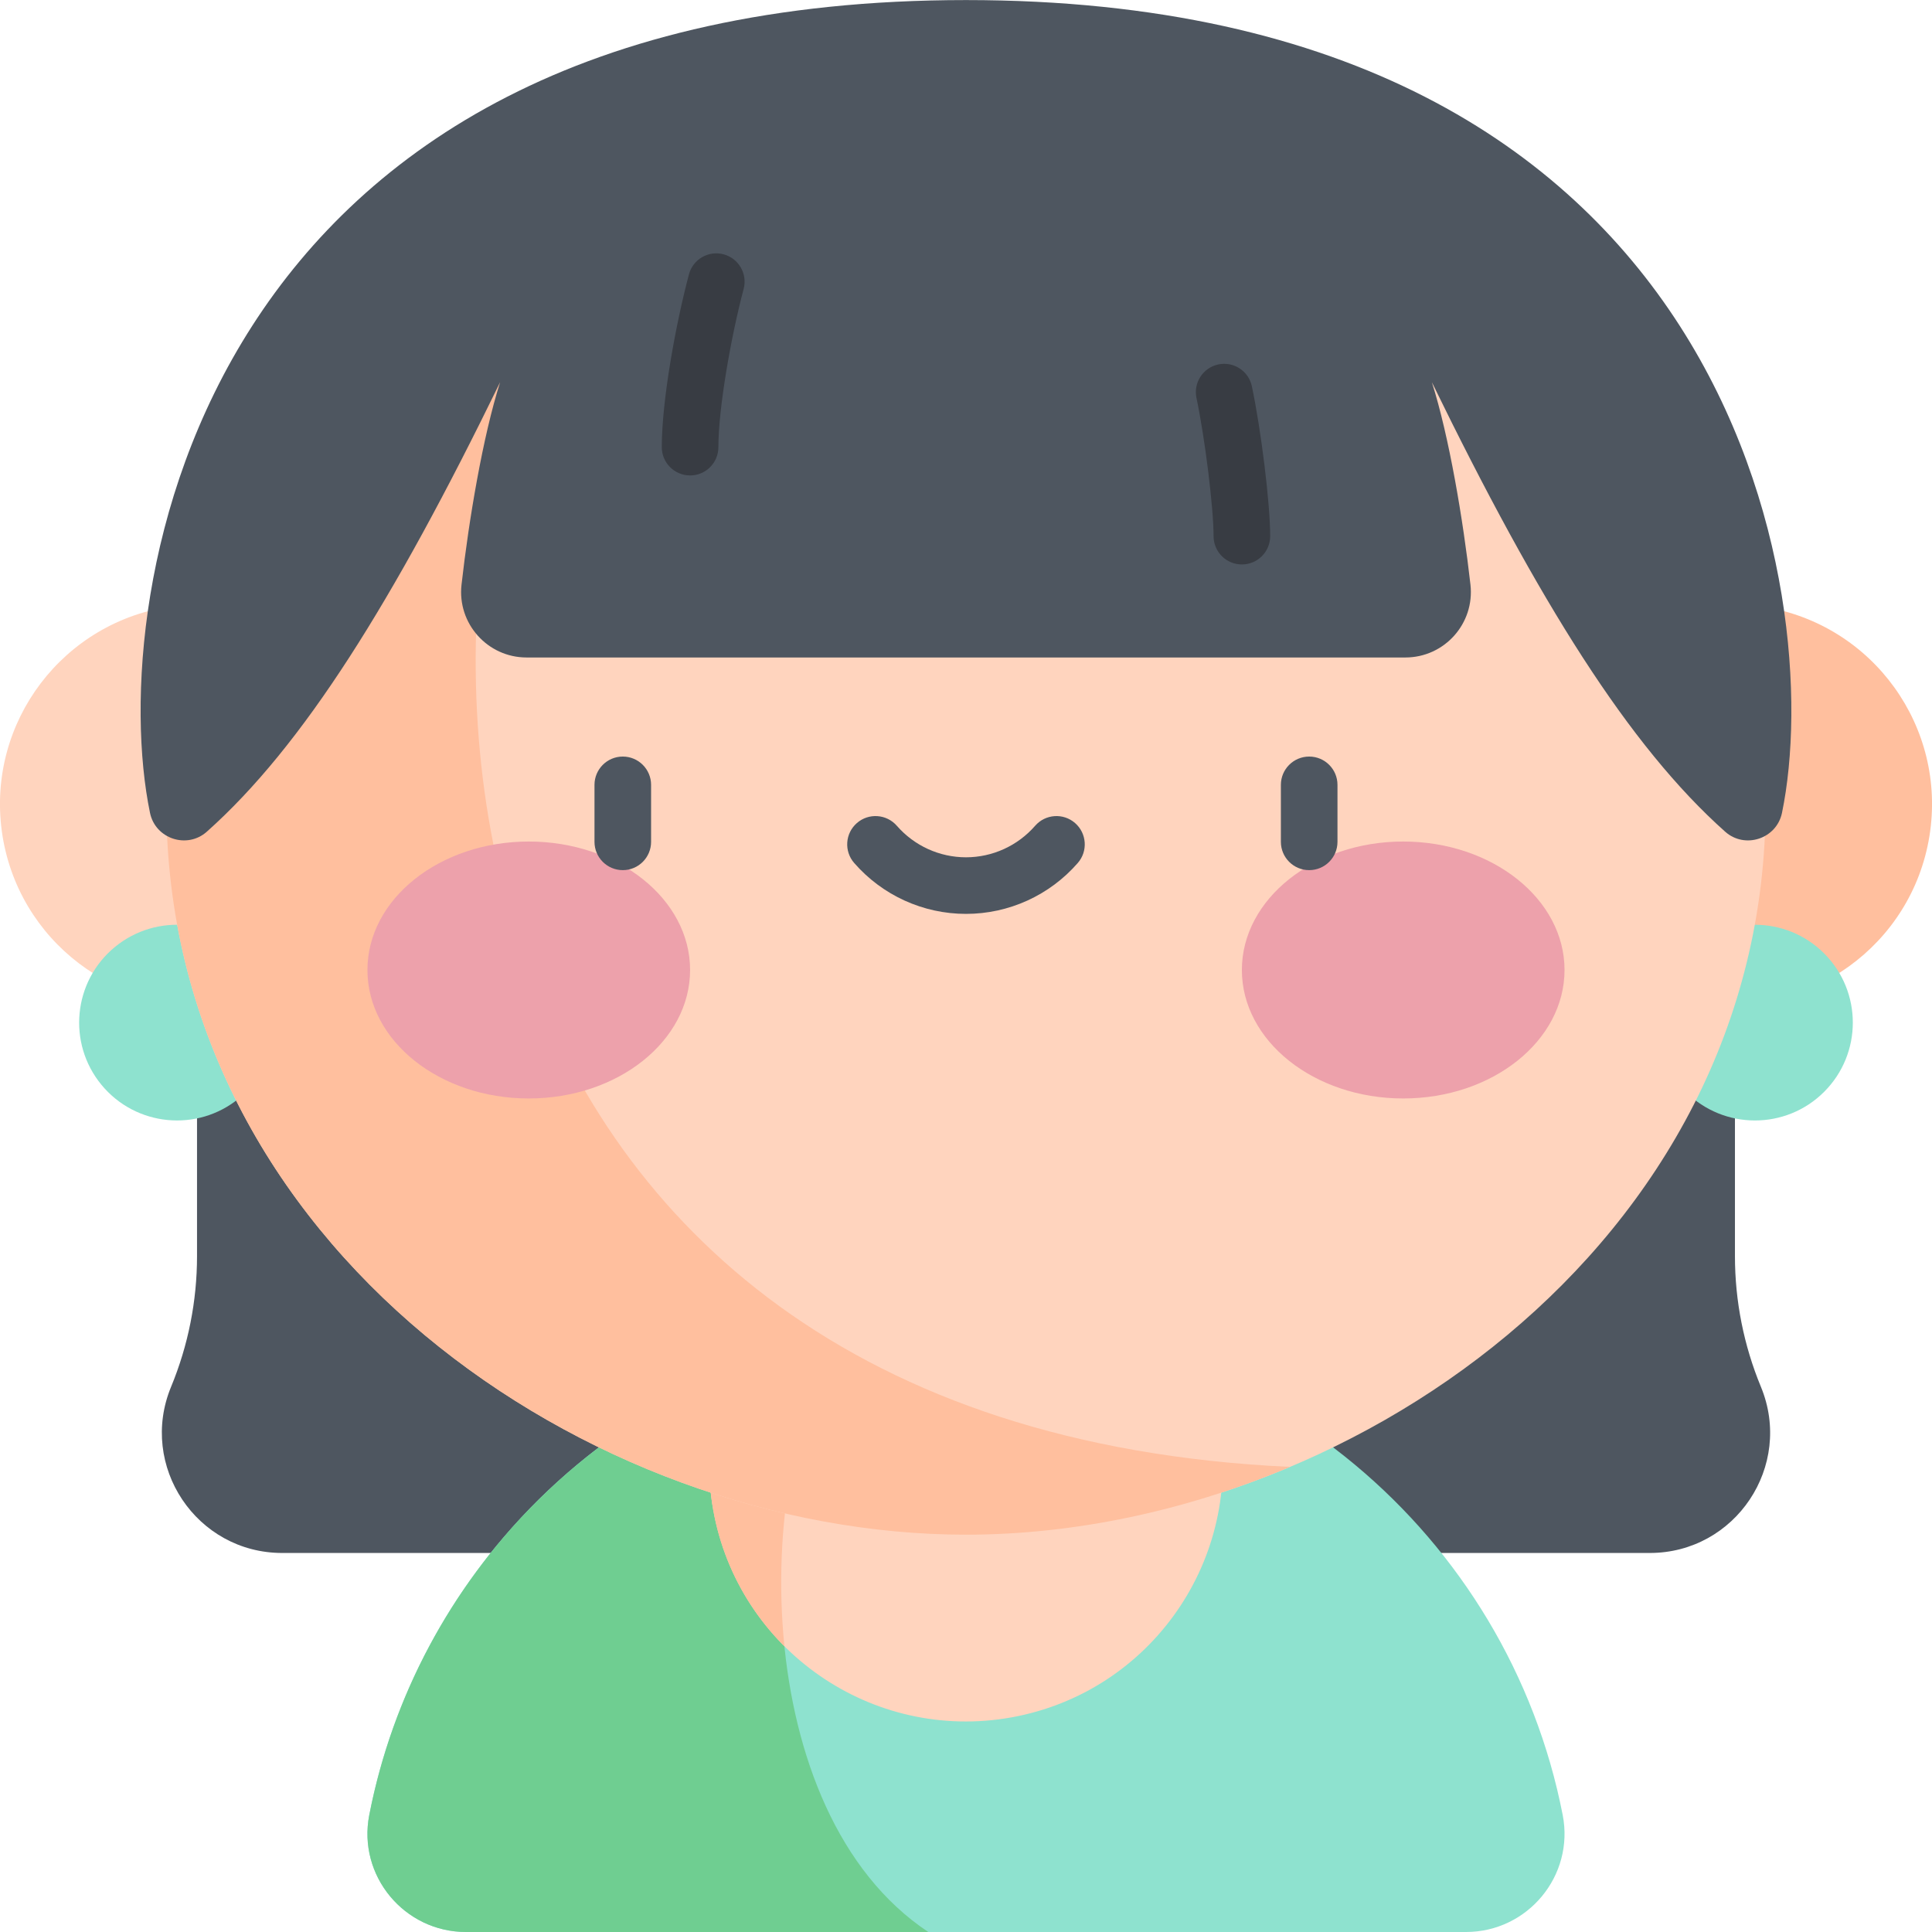 <svg height="512pt" viewBox="0 0 512.016 512" width="512pt" xmlns="http://www.w3.org/2000/svg"><path d="m437.215 411.559h-362.422c-22.707 0-38.129-23.066-29.449-44.051 4.535-10.973 6.871-22.73 6.871-34.605v-173.645h407.578v173.645c0 11.875 2.336 23.633 6.875 34.605 8.676 20.984-6.746 44.051-29.453 44.051zm0 0" fill="#4e5660"/><path d="m388.504 512.008c16.383 0 28.773-14.93 25.641-31.008-14.457-74.148-79.762-130.113-158.141-130.113s-143.684 55.965-158.141 130.113c-3.133 16.078 9.262 31.008 25.641 31.008zm0 0" fill="#8ee2cf"/><path d="m222.902 354.328c-63.113 13.184-112.676 63.262-125.039 126.672-3.133 16.078 9.262 31.008 25.641 31.008h122.512c-47.98-31.879-46.59-123.707-23.113-157.68zm0 0" fill="#6fce91"/><path d="m322.652 374.426c-7.586-36.809-43.57-60.496-80.379-52.914-36.809 7.586-60.496 43.57-52.914 80.379 7.586 36.805 43.57 60.496 80.379 52.914 36.805-7.586 60.496-43.57 52.914-80.379zm0 0" fill="#ffd4be"/><path d="m192.395 363.996c-2.859 7.516-4.438 15.66-4.438 24.18 0 18.793 7.617 35.805 19.93 48.117-3.242-31.945 2.984-64.551 15.016-81.961-10.594 2.211-20.789 5.484-30.508 9.664zm0 0" fill="#ffbf9e"/><path d="m105.457 205.953c-3.965-28.984-30.676-49.27-59.664-45.305-28.984 3.961-49.27 30.672-45.305 59.66 3.965 28.984 30.676 49.27 59.66 45.305 28.988-3.965 49.27-30.676 45.309-59.66zm0 0" fill="#ffd4be"/><path d="m66.938 254.523c-9.102-11.059-25.445-12.648-36.504-3.547-11.062 9.102-12.648 25.445-3.551 36.504 9.102 11.062 25.445 12.648 36.508 3.551 11.059-9.102 12.648-25.445 3.547-36.508zm0 0" fill="#8ee2cf"/><path d="m467.531 160.836c-28.879-4.688-56.086 14.922-60.773 43.801-4.688 28.879 14.922 56.086 43.801 60.773s56.086-14.926 60.773-43.801c4.688-28.879-14.922-56.09-43.801-60.773zm0 0" fill="#ffbf9e"/><path d="m483.434 252.668c-10.125-10.129-26.547-10.129-36.676 0-10.125 10.125-10.125 26.547 0 36.676 10.129 10.125 26.551 10.125 36.676 0 10.129-10.129 10.129-26.551 0-36.676zm0 0" fill="#8ee2cf"/><path d="m467.926 213.125c0 117.039-111.898 193.586-211.922 193.586-100.023 0-211.918-76.547-211.918-193.586s94.879-189.129 211.918-189.129c117.039 0 211.922 72.09 211.922 189.129zm0 0" fill="#ffd4be"/><path d="m256.004 406.711c28.621 0 58.207-6.277 85.871-17.965-230.523-10.645-250.434-232.055-179.645-347.484-70 27.945-118.145 88.492-118.145 171.863 0 117.039 111.895 193.586 211.918 193.586zm0 0" fill="#ffbf9e"/><path d="m182.887 257.059c0-18.801-19.141-34.047-42.754-34.047-23.613 0-42.754 15.246-42.754 34.047 0 18.805 19.141 34.047 42.754 34.047 23.613 0 42.754-15.242 42.754-34.047zm0 0" fill="#eda1ab"/><path d="m414.629 257.059c0-18.801-19.141-34.047-42.754-34.047s-42.754 15.246-42.754 34.047c0 18.805 19.141 34.047 42.754 34.047s42.754-15.242 42.754-34.047zm0 0" fill="#eda1ab"/><g fill="#4e5660"><path d="m165.051 230.594c-4.145 0-7.5-3.355-7.5-7.5v-15.098c0-4.141 3.355-7.5 7.5-7.5 4.141 0 7.5 3.359 7.5 7.5v15.098c0 4.145-3.359 7.5-7.5 7.5zm0 0"/><path d="m346.957 230.594c-4.141 0-7.5-3.355-7.5-7.5v-15.098c0-4.141 3.359-7.5 7.5-7.5 4.145 0 7.5 3.359 7.5 7.5v15.098c0 4.145-3.355 7.5-7.5 7.5zm0 0"/><path d="m256.004 242.188c-11.359 0-22.16-4.918-29.633-13.496-2.723-3.121-2.398-7.859.727-10.582 3.125-2.719 7.859-2.395 10.582.73 4.625 5.305 11.305 8.352 18.324 8.352 7.02 0 13.699-3.047 18.324-8.352 2.723-3.125 7.457-3.449 10.582-.73 3.121 2.723 3.449 7.461.727 10.582-7.473 8.578-18.273 13.496-29.633 13.496zm0 0"/><path d="m256.004.008c-204.117 0-228.098 158.223-216.25 215.414 1.422 6.871 9.82 9.652 15.059 4.984 25.438-22.664 49.297-60.77 77.73-119.121-4.57 14.312-8.309 36.586-10.23 53.66-1.16 10.293 6.895 19.293 17.25 19.293h232.883c10.355 0 18.41-9 17.254-19.293-1.926-17.074-5.66-39.348-10.23-53.66 28.434 58.352 52.289 96.457 77.73 119.121 5.238 4.668 13.633 1.887 15.059-4.984 11.844-57.191-12.133-215.414-216.254-215.414zm0 0"/></g><path d="m182.887 125.992c-4.141 0-7.5-3.355-7.5-7.5 0-12.262 3.621-32.312 7.195-45.781 1.062-4.004 5.172-6.383 9.172-5.324 4.004 1.062 6.387 5.172 5.328 9.172-3.293 12.395-6.695 31.469-6.695 41.938 0 4.141-3.359 7.496-7.5 7.496zm0 0" fill="#383c43"/><path d="m329.121 149.582c-4.145 0-7.5-3.355-7.5-7.5 0-7.5-2.285-25.98-4.531-36.621-.855-4.055 1.738-8.031 5.793-8.887 4.051-.855 8.027 1.738 8.887 5.789 2.492 11.828 4.852 31.133 4.852 39.719 0 4.145-3.355 7.5-7.5 7.5zm0 0" fill="#383c43"/></svg>